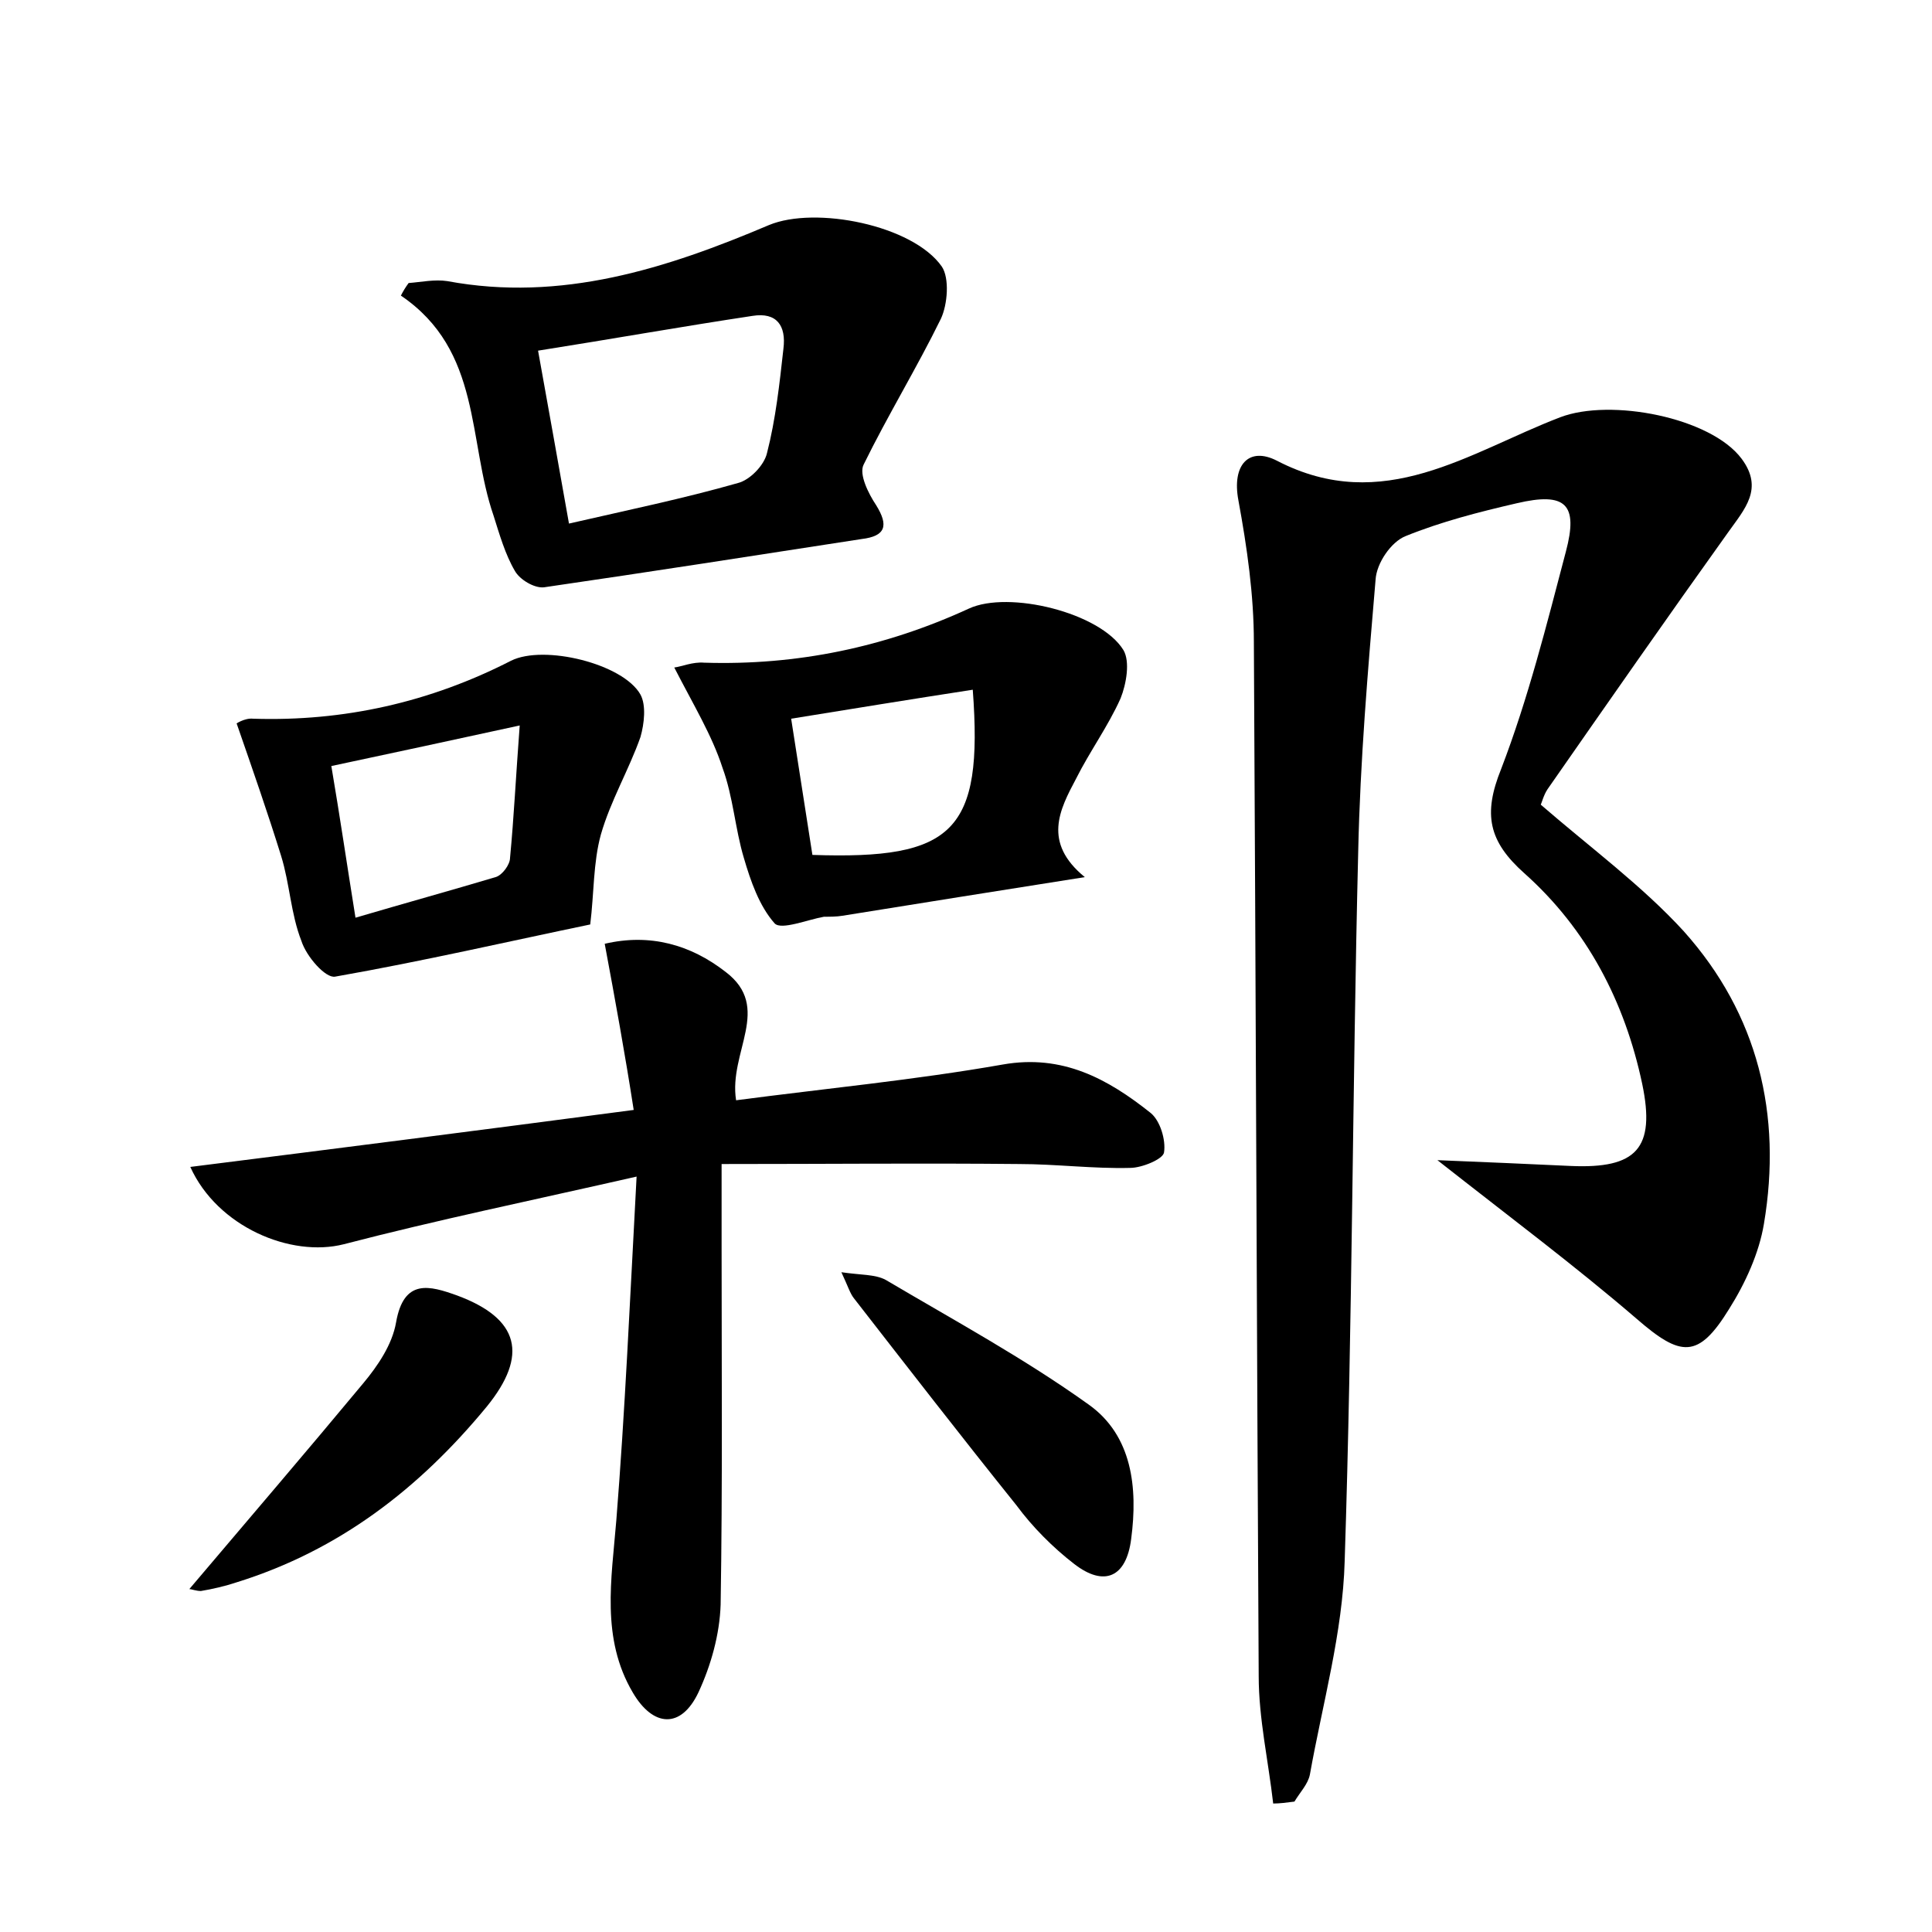 <?xml version="1.0" encoding="utf-8"?>
<!-- Generator: Adobe Illustrator 22.0.0, SVG Export Plug-In . SVG Version: 6.00 Build 0)  -->
<svg version="1.1" id="图层_1" xmlns="http://www.w3.org/2000/svg" xmlns:xlink="http://www.w3.org/1999/xlink" x="0px" y="0px"
	 viewBox="0 0 200 200" style="enable-background:new 0 0 200 200;" xml:space="preserve">
<style type="text/css">
	.st0{fill:#FFFFFF;}
</style>
<g>
	
	<path d="M131.8,186.7c-0.5-4.4-1.5-8.8-1.5-13.2c-0.2-35.7-0.3-71.3-0.5-107c0-4.9-0.7-9.8-1.6-14.7c-0.7-3.7,1.1-5.6,4-4.1
		c11,5.7,19.9-0.9,29.3-4.5c5.2-2,15.6,0,18.8,4.3c2.3,3.1,0.3,5.2-1.4,7.6c-6.3,8.8-12.5,17.7-18.7,26.6c-0.4,0.6-0.6,1.4-0.7,1.6
		c5.2,4.5,10.5,8.4,14.8,13.1c7.7,8.6,10.2,19,8.3,30.3c-0.5,3-1.9,6.1-3.6,8.8c-3.2,5.2-5,5-9.6,1c-6.4-5.5-13.1-10.5-20.6-16.4
		c5.1,0.2,9.4,0.4,13.8,0.6c6.8,0.3,8.8-1.8,7.4-8.5c-1.8-8.5-5.7-16-12.2-21.8c-3.7-3.3-4.3-6.1-2.4-10.8
		c2.8-7.3,4.7-14.9,6.7-22.5c1.3-4.9,0-6.2-5.1-5c-3.9,0.9-7.8,1.9-11.5,3.4c-1.5,0.6-3,2.8-3.1,4.5c-0.8,9.4-1.6,18.8-1.8,28.2
		c-0.6,24.5-0.6,48.9-1.4,73.4c-0.2,7.4-2.3,14.8-3.6,22.1c-0.2,1-1,1.8-1.6,2.8C133.2,186.6,132.5,186.7,131.8,186.7z"/>
	<path d="M62.6,97.7c4.7-1.1,8.9,0.1,12.5,2.9c4.9,3.7,0.3,8.3,1.1,13.3c9.1-1.2,18.5-2.1,27.6-3.7c6.2-1.1,10.9,1.5,15.3,5
		c1,0.8,1.6,2.8,1.4,4.1c-0.1,0.7-2.3,1.6-3.5,1.6c-3.8,0.1-7.7-0.4-11.5-0.4c-10-0.1-20.1,0-30.8,0c0,3.7,0,6.2,0,8.7
		c0,12.3,0.1,24.6-0.1,36.9c-0.1,3.1-1,6.3-2.3,9.1c-1.8,3.8-4.7,3.6-6.8,0c-3.3-5.6-2.2-11.7-1.7-17.8c0.9-11.3,1.4-22.6,2.1-35.6
		c-11,2.5-20.7,4.5-30.3,7c-5.5,1.4-13.1-1.8-15.9-8c15.1-1.9,30-3.8,45.9-5.9C64.7,109.1,63.7,103.6,62.6,97.7z"/>
	<path d="M42.3,29.3c1.3-0.1,2.7-0.4,4-0.2c11.8,2.2,22.7-1.3,33.3-5.8c4.8-2,14.9,0,17.9,4.3c0.8,1.2,0.6,3.9-0.1,5.4
		c-2.5,5.1-5.5,10-8,15.1c-0.5,1,0.5,3,1.3,4.2c1.3,2.1,1,3.2-1.5,3.5c-11,1.7-21.9,3.4-32.9,5c-1,0.1-2.5-0.8-3-1.7
		c-1-1.7-1.6-3.8-2.2-5.7c-2.7-7.8-1.2-17.1-9.6-22.8C41.7,30.2,42,29.7,42.3,29.3z M58.9,54.2c6.1-1.4,11.9-2.6,17.5-4.2
		c1.2-0.3,2.7-1.8,3-3.1c0.9-3.5,1.3-7.2,1.7-10.8c0.3-2.4-0.7-3.8-3.2-3.4c-7.3,1.1-14.6,2.4-22.2,3.6C56.8,42.4,57.8,48,58.9,54.2
		z"/>
	<path d="M69.8,69.1c0.8-0.1,1.9-0.6,3.1-0.5c9.6,0.3,18.7-1.6,27.4-5.6c4.1-1.9,13.6,0.4,16,4.3c0.7,1.2,0.3,3.5-0.3,5
		c-1.3,2.9-3.2,5.5-4.6,8.3c-1.7,3.2-3.5,6.6,0.9,10.2c-8.9,1.4-17,2.7-25.1,4c-0.6,0.1-1.3,0.1-1.9,0.1c-1.7,0.3-4.4,1.4-5.1,0.7
		c-1.6-1.8-2.5-4.4-3.2-6.8c-0.9-3-1.1-6.3-2.2-9.3C73.7,76.1,71.8,73,69.8,69.1z M100.7,71.4c-6.5,1-12.6,2-18.8,3
		c0.8,5.1,1.5,9.6,2.2,14.1C98.7,89,101.8,86.1,100.7,71.4z"/>
	<path d="M24.5,74.9c-0.2,0.1,0.8-0.6,1.7-0.5c9.4,0.3,18.3-1.7,26.7-6c3.4-1.7,11.6,0.3,13.4,3.5c0.6,1.1,0.4,3,0,4.4
		c-1.2,3.4-3.1,6.6-4.1,10.1c-0.8,2.9-0.7,6.1-1.1,9.3c-8.2,1.7-17.3,3.8-26.4,5.4c-1,0.2-3-2.1-3.5-3.7c-1.1-2.8-1.2-5.9-2.1-8.8
		C27.7,84.1,26.2,79.8,24.5,74.9z M34.3,79.3c0.9,5.3,1.6,10.1,2.5,15.7c5.1-1.5,9.8-2.8,14.5-4.2c0.7-0.2,1.5-1.3,1.5-2
		c0.4-4.2,0.6-8.4,1-13.7C46.9,76.6,40.9,77.9,34.3,79.3z"/>
	<path d="M19.6,164.5c6.1-7.2,12.1-14.2,18-21.3c1.5-1.8,3-4,3.4-6.3c0.8-4.6,3.5-3.8,6.3-2.8c6.5,2.4,7.4,6.2,3.1,11.5
		c-7,8.5-15.3,14.9-25.9,18.2c-1.2,0.4-2.5,0.7-3.7,0.9C20.3,164.7,19.8,164.5,19.6,164.5z"/>
	<path d="M87.1,131.7c2,0.3,3.5,0.2,4.6,0.8c7.1,4.2,14.3,8.1,21,12.9c4.5,3.2,5.1,8.6,4.4,13.9c-0.5,4-2.8,5-5.9,2.6
		c-2.2-1.7-4.3-3.8-6-6.1c-5.7-7.1-11.2-14.2-16.8-21.4C88,133.9,87.8,133.2,87.1,131.7z"/>
	
	
	
</g>
</svg>
